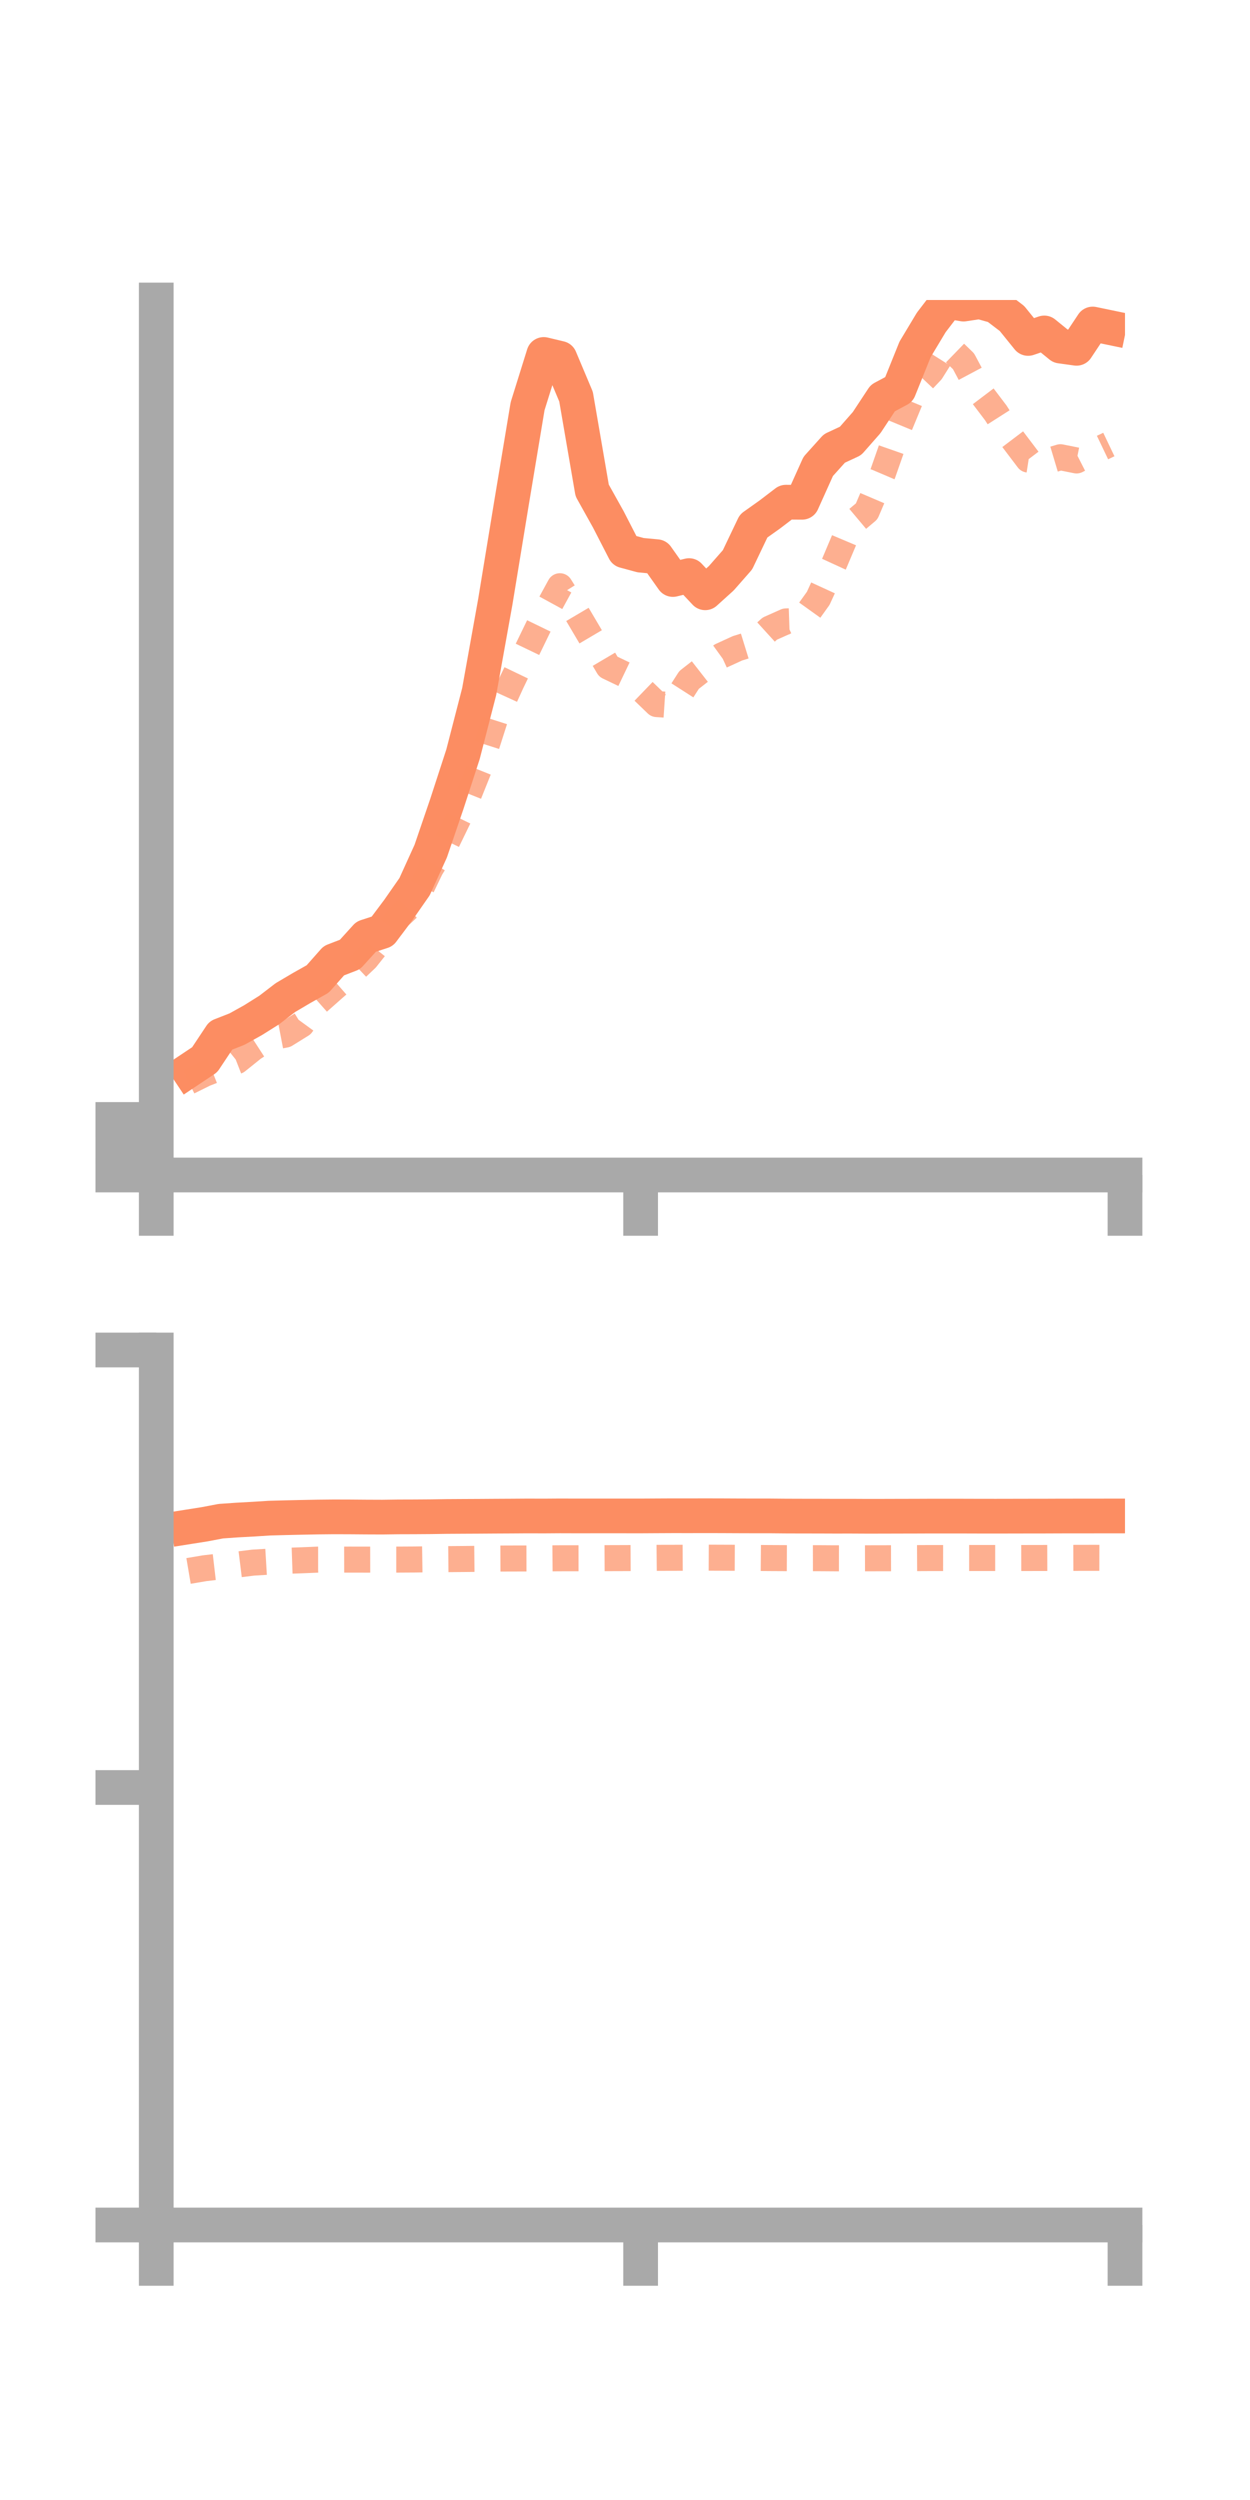 <?xml version="1.0" encoding="utf-8" standalone="no"?>
<!DOCTYPE svg PUBLIC "-//W3C//DTD SVG 1.1//EN"
  "http://www.w3.org/Graphics/SVG/1.1/DTD/svg11.dtd">
<!-- Created with matplotlib (https://matplotlib.org/) -->
<svg height="144pt" version="1.1" viewBox="0 0 72 144" width="72pt" xmlns="http://www.w3.org/2000/svg" xmlns:xlink="http://www.w3.org/1999/xlink">
 <defs>
  <style type="text/css">*{stroke-linecap:butt;stroke-linejoin:round;}</style>
 </defs>
 <g id="figure_1">
  <g id="patch_1">
   <path d="M 0 144 
L 72 144 
L 72 0 
L 0 0 
z
" style="fill:none;"/>
  </g>
  <g id="axes_1">
   <g id="patch_2">
    <path d="M 9 67.68 
L 64.8 67.68 
L 64.8 17.28 
L 9 17.28 
z
" style="fill:none;"/>
   </g>
   <g id="matplotlib.axis_1">
    <g id="xtick_1">
     <g id="line2d_1">
      <defs>
       <path d="M 0 0 
L 0 3.5 
" id="m25ec248c67" style="stroke:#a9a9a9;stroke-width:2;"/>
      </defs>
      <g>
       <use style="fill:#a9a9a9;stroke:#a9a9a9;stroke-width:2;" x="9" xlink:href="#m25ec248c67" y="67.68"/>
      </g>
     </g>
    </g>
    <g id="xtick_2">
     <g id="line2d_2">
      <g>
       <use style="fill:#a9a9a9;stroke:#a9a9a9;stroke-width:2;" x="36.9" xlink:href="#m25ec248c67" y="67.68"/>
      </g>
     </g>
    </g>
    <g id="xtick_3">
     <g id="line2d_3">
      <g>
       <use style="fill:#a9a9a9;stroke:#a9a9a9;stroke-width:2;" x="64.8" xlink:href="#m25ec248c67" y="67.68"/>
      </g>
     </g>
    </g>
   </g>
   <g id="matplotlib.axis_2">
    <g id="ytick_1">
     <g id="line2d_4">
      <defs>
       <path d="M 0 0 
L -3.5 0 
" id="mc1a94cf168" style="stroke:#a9a9a9;stroke-width:2;"/>
      </defs>
      <g>
       <use style="fill:#a9a9a9;stroke:#a9a9a9;stroke-width:2;" x="9" xlink:href="#mc1a94cf168" y="67.68"/>
      </g>
     </g>
    </g>
    <g id="ytick_2">
     <g id="line2d_5">
      <g>
       <use style="fill:#a9a9a9;stroke:#a9a9a9;stroke-width:2;" x="9" xlink:href="#mc1a94cf168" y="66.081"/>
      </g>
     </g>
    </g>
    <g id="ytick_3">
     <g id="line2d_6">
      <g>
       <use style="fill:#a9a9a9;stroke:#a9a9a9;stroke-width:2;" x="9" xlink:href="#mc1a94cf168" y="64.481"/>
      </g>
     </g>
    </g>
   </g>
   <g id="line2d_7">
    <path clip-path="url(#pb077aa9e95)" d="M 10.86 61.66 
L 11.79 61.04 
L 12.72 59.641 
L 13.65 59.277 
L 14.58 58.759 
L 15.51 58.175 
L 16.44 57.461 
L 17.37 56.912 
L 18.3 56.388 
L 19.23 55.337 
L 20.16 54.978 
L 21.09 53.952 
L 22.02 53.649 
L 22.95 52.407 
L 23.88 51.072 
L 24.81 49.026 
L 25.74 46.302 
L 26.67 43.443 
L 27.6 39.84 
L 28.53 34.66 
L 29.46 28.99 
L 30.39 23.398 
L 31.32 20.417 
L 32.25 20.639 
L 33.18 22.847 
L 34.11 28.251 
L 35.04 29.918 
L 35.97 31.726 
L 36.9 31.978 
L 37.83 32.065 
L 38.76 33.38 
L 39.69 33.154 
L 40.62 34.145 
L 41.55 33.304 
L 42.48 32.245 
L 43.41 30.296 
L 44.34 29.635 
L 45.27 28.925 
L 46.2 28.932 
L 47.13 26.865 
L 48.06 25.831 
L 48.99 25.398 
L 49.92 24.34 
L 50.85 22.929 
L 51.78 22.431 
L 52.71 20.122 
L 53.64 18.573 
L 54.57 17.36 
L 55.5 17.517 
L 56.43 17.376 
L 57.36 17.637 
L 58.29 18.345 
L 59.22 19.495 
L 60.15 19.178 
L 61.08 19.934 
L 62.01 20.063 
L 62.94 18.663 
L 63.87 18.856 
" style="fill:none;stroke:#fc8d62;stroke-linecap:square;stroke-width:2;"/>
   </g>
   <g id="line2d_8">
    <path clip-path="url(#pb077aa9e95)" d="M 10.86 62.309 
L 11.79 61.848 
L 12.72 61.483 
L 13.65 61.121 
L 14.58 60.375 
L 15.51 59.772 
L 16.44 59.594 
L 17.37 59.017 
L 18.3 57.741 
L 19.23 56.918 
L 20.16 56.105 
L 21.09 55.225 
L 22.02 54.056 
L 22.95 52.818 
L 23.88 51.948 
L 24.81 50.017 
L 25.74 48.499 
L 26.67 46.582 
L 27.6 44.265 
L 28.53 41.358 
L 29.46 39.322 
L 30.39 37.387 
L 31.32 35.47 
L 32.25 33.767 
L 33.18 35.254 
L 34.11 36.829 
L 35.04 38.404 
L 35.97 38.849 
L 36.9 39.658 
L 37.83 40.555 
L 38.76 40.617 
L 39.69 39.166 
L 40.62 38.44 
L 41.55 37.768 
L 42.48 37.341 
L 43.41 37.054 
L 44.34 36.208 
L 45.27 35.794 
L 46.2 35.762 
L 47.13 34.464 
L 48.06 32.438 
L 48.99 30.235 
L 49.92 29.454 
L 50.85 27.275 
L 51.78 24.619 
L 52.71 22.371 
L 53.64 21.389 
L 54.57 19.91 
L 55.5 20.811 
L 56.43 22.558 
L 57.36 23.785 
L 58.29 25.242 
L 59.22 26.47 
L 60.15 26.614 
L 61.08 26.336 
L 62.01 26.522 
L 62.94 26.048 
L 63.87 25.604 
" style="fill:none;stroke:#fc8d62;stroke-dasharray:1.5,1.5;stroke-dashoffset:0;stroke-opacity:0.7;stroke-width:1.5;"/>
   </g>
   <g id="patch_3">
    <path d="M 9 67.68 
L 9 17.28 
" style="fill:none;stroke:#a9a9a9;stroke-linecap:square;stroke-linejoin:miter;stroke-width:2;"/>
   </g>
   <g id="patch_4">
    <path d="M 64.8 67.68 
L 64.8 17.28 
" style="fill:none;"/>
   </g>
   <g id="patch_5">
    <path d="M 9 67.68 
L 64.8 67.68 
" style="fill:none;stroke:#a9a9a9;stroke-linecap:square;stroke-linejoin:miter;stroke-width:2;"/>
   </g>
   <g id="patch_6">
    <path d="M 9 17.28 
L 64.8 17.28 
" style="fill:none;"/>
   </g>
  </g>
  <g id="axes_2">
   <g id="patch_7">
    <path d="M 9 128.16 
L 64.8 128.16 
L 64.8 77.76 
L 9 77.76 
z
" style="fill:none;"/>
   </g>
   <g id="matplotlib.axis_3">
    <g id="xtick_4">
     <g id="line2d_9">
      <g>
       <use style="fill:#a9a9a9;stroke:#a9a9a9;stroke-width:2;" x="9" xlink:href="#m25ec248c67" y="128.16"/>
      </g>
     </g>
    </g>
    <g id="xtick_5">
     <g id="line2d_10">
      <g>
       <use style="fill:#a9a9a9;stroke:#a9a9a9;stroke-width:2;" x="36.9" xlink:href="#m25ec248c67" y="128.16"/>
      </g>
     </g>
    </g>
    <g id="xtick_6">
     <g id="line2d_11">
      <g>
       <use style="fill:#a9a9a9;stroke:#a9a9a9;stroke-width:2;" x="64.8" xlink:href="#m25ec248c67" y="128.16"/>
      </g>
     </g>
    </g>
   </g>
   <g id="matplotlib.axis_4">
    <g id="ytick_4">
     <g id="line2d_12">
      <g>
       <use style="fill:#a9a9a9;stroke:#a9a9a9;stroke-width:2;" x="9" xlink:href="#mc1a94cf168" y="128.16"/>
      </g>
     </g>
    </g>
    <g id="ytick_5">
     <g id="line2d_13">
      <g>
       <use style="fill:#a9a9a9;stroke:#a9a9a9;stroke-width:2;" x="9" xlink:href="#mc1a94cf168" y="102.96"/>
      </g>
     </g>
    </g>
    <g id="ytick_6">
     <g id="line2d_14">
      <g>
       <use style="fill:#a9a9a9;stroke:#a9a9a9;stroke-width:2;" x="9" xlink:href="#mc1a94cf168" y="77.76"/>
      </g>
     </g>
    </g>
   </g>
   <g id="line2d_15">
    <path clip-path="url(#pd30356fe67)" d="M 10.86 87.944 
L 11.79 87.797 
L 12.72 87.62 
L 13.65 87.555 
L 14.58 87.504 
L 15.51 87.445 
L 16.44 87.42 
L 17.37 87.399 
L 18.3 87.381 
L 19.23 87.371 
L 20.16 87.374 
L 21.09 87.382 
L 22.02 87.386 
L 22.95 87.373 
L 23.88 87.37 
L 24.81 87.363 
L 25.74 87.349 
L 26.67 87.343 
L 27.6 87.338 
L 28.53 87.331 
L 29.46 87.326 
L 30.39 87.319 
L 31.32 87.322 
L 32.25 87.315 
L 33.18 87.318 
L 34.11 87.317 
L 35.04 87.317 
L 35.97 87.317 
L 36.9 87.318 
L 37.83 87.312 
L 38.76 87.307 
L 39.69 87.308 
L 40.62 87.306 
L 41.55 87.308 
L 42.48 87.313 
L 43.41 87.316 
L 44.34 87.316 
L 45.27 87.325 
L 46.2 87.328 
L 47.13 87.329 
L 48.06 87.333 
L 48.99 87.332 
L 49.92 87.337 
L 50.85 87.336 
L 51.78 87.333 
L 52.71 87.331 
L 53.64 87.327 
L 54.57 87.327 
L 55.5 87.328 
L 56.43 87.331 
L 57.36 87.332 
L 58.29 87.33 
L 59.22 87.328 
L 60.15 87.327 
L 61.08 87.323 
L 62.01 87.322 
L 62.94 87.321 
L 63.87 87.32 
" style="fill:none;stroke:#fc8d62;stroke-linecap:square;stroke-width:2;"/>
   </g>
   <g id="line2d_16">
    <path clip-path="url(#pd30356fe67)" d="M 10.86 90.487 
L 11.79 90.33 
L 12.72 90.222 
L 13.65 90.122 
L 14.58 90.007 
L 15.51 89.951 
L 16.44 89.905 
L 17.37 89.873 
L 18.3 89.835 
L 19.23 89.835 
L 20.16 89.833 
L 21.09 89.835 
L 22.02 89.833 
L 22.95 89.833 
L 23.88 89.827 
L 24.81 89.813 
L 25.74 89.807 
L 26.67 89.799 
L 27.6 89.789 
L 28.53 89.774 
L 29.46 89.77 
L 30.39 89.768 
L 31.32 89.764 
L 32.25 89.756 
L 33.18 89.755 
L 34.11 89.754 
L 35.04 89.749 
L 35.97 89.746 
L 36.9 89.741 
L 37.83 89.732 
L 38.76 89.73 
L 39.69 89.726 
L 40.62 89.721 
L 41.55 89.725 
L 42.48 89.729 
L 43.41 89.736 
L 44.34 89.744 
L 45.27 89.749 
L 46.2 89.753 
L 47.13 89.751 
L 48.06 89.758 
L 48.99 89.759 
L 49.92 89.757 
L 50.85 89.755 
L 51.78 89.753 
L 52.71 89.748 
L 53.64 89.743 
L 54.57 89.744 
L 55.5 89.741 
L 56.43 89.741 
L 57.36 89.741 
L 58.29 89.743 
L 59.22 89.741 
L 60.15 89.739 
L 61.08 89.736 
L 62.01 89.733 
L 62.94 89.731 
L 63.87 89.733 
" style="fill:none;stroke:#fc8d62;stroke-dasharray:1.5,1.5;stroke-dashoffset:0;stroke-opacity:0.7;stroke-width:1.5;"/>
   </g>
   <g id="patch_8">
    <path d="M 9 128.16 
L 9 77.76 
" style="fill:none;stroke:#a9a9a9;stroke-linecap:square;stroke-linejoin:miter;stroke-width:2;"/>
   </g>
   <g id="patch_9">
    <path d="M 64.8 128.16 
L 64.8 77.76 
" style="fill:none;"/>
   </g>
   <g id="patch_10">
    <path d="M 9 128.16 
L 64.8 128.16 
" style="fill:none;stroke:#a9a9a9;stroke-linecap:square;stroke-linejoin:miter;stroke-width:2;"/>
   </g>
   <g id="patch_11">
    <path d="M 9 77.76 
L 64.8 77.76 
" style="fill:none;"/>
   </g>
  </g>
 </g>
 <defs>
  <clipPath id="pb077aa9e95">
   <rect height="50.4" width="55.8" x="9" y="17.28"/>
  </clipPath>
  <clipPath id="pd30356fe67">
   <rect height="50.4" width="55.8" x="9" y="77.76"/>
  </clipPath>
 </defs>
</svg>

